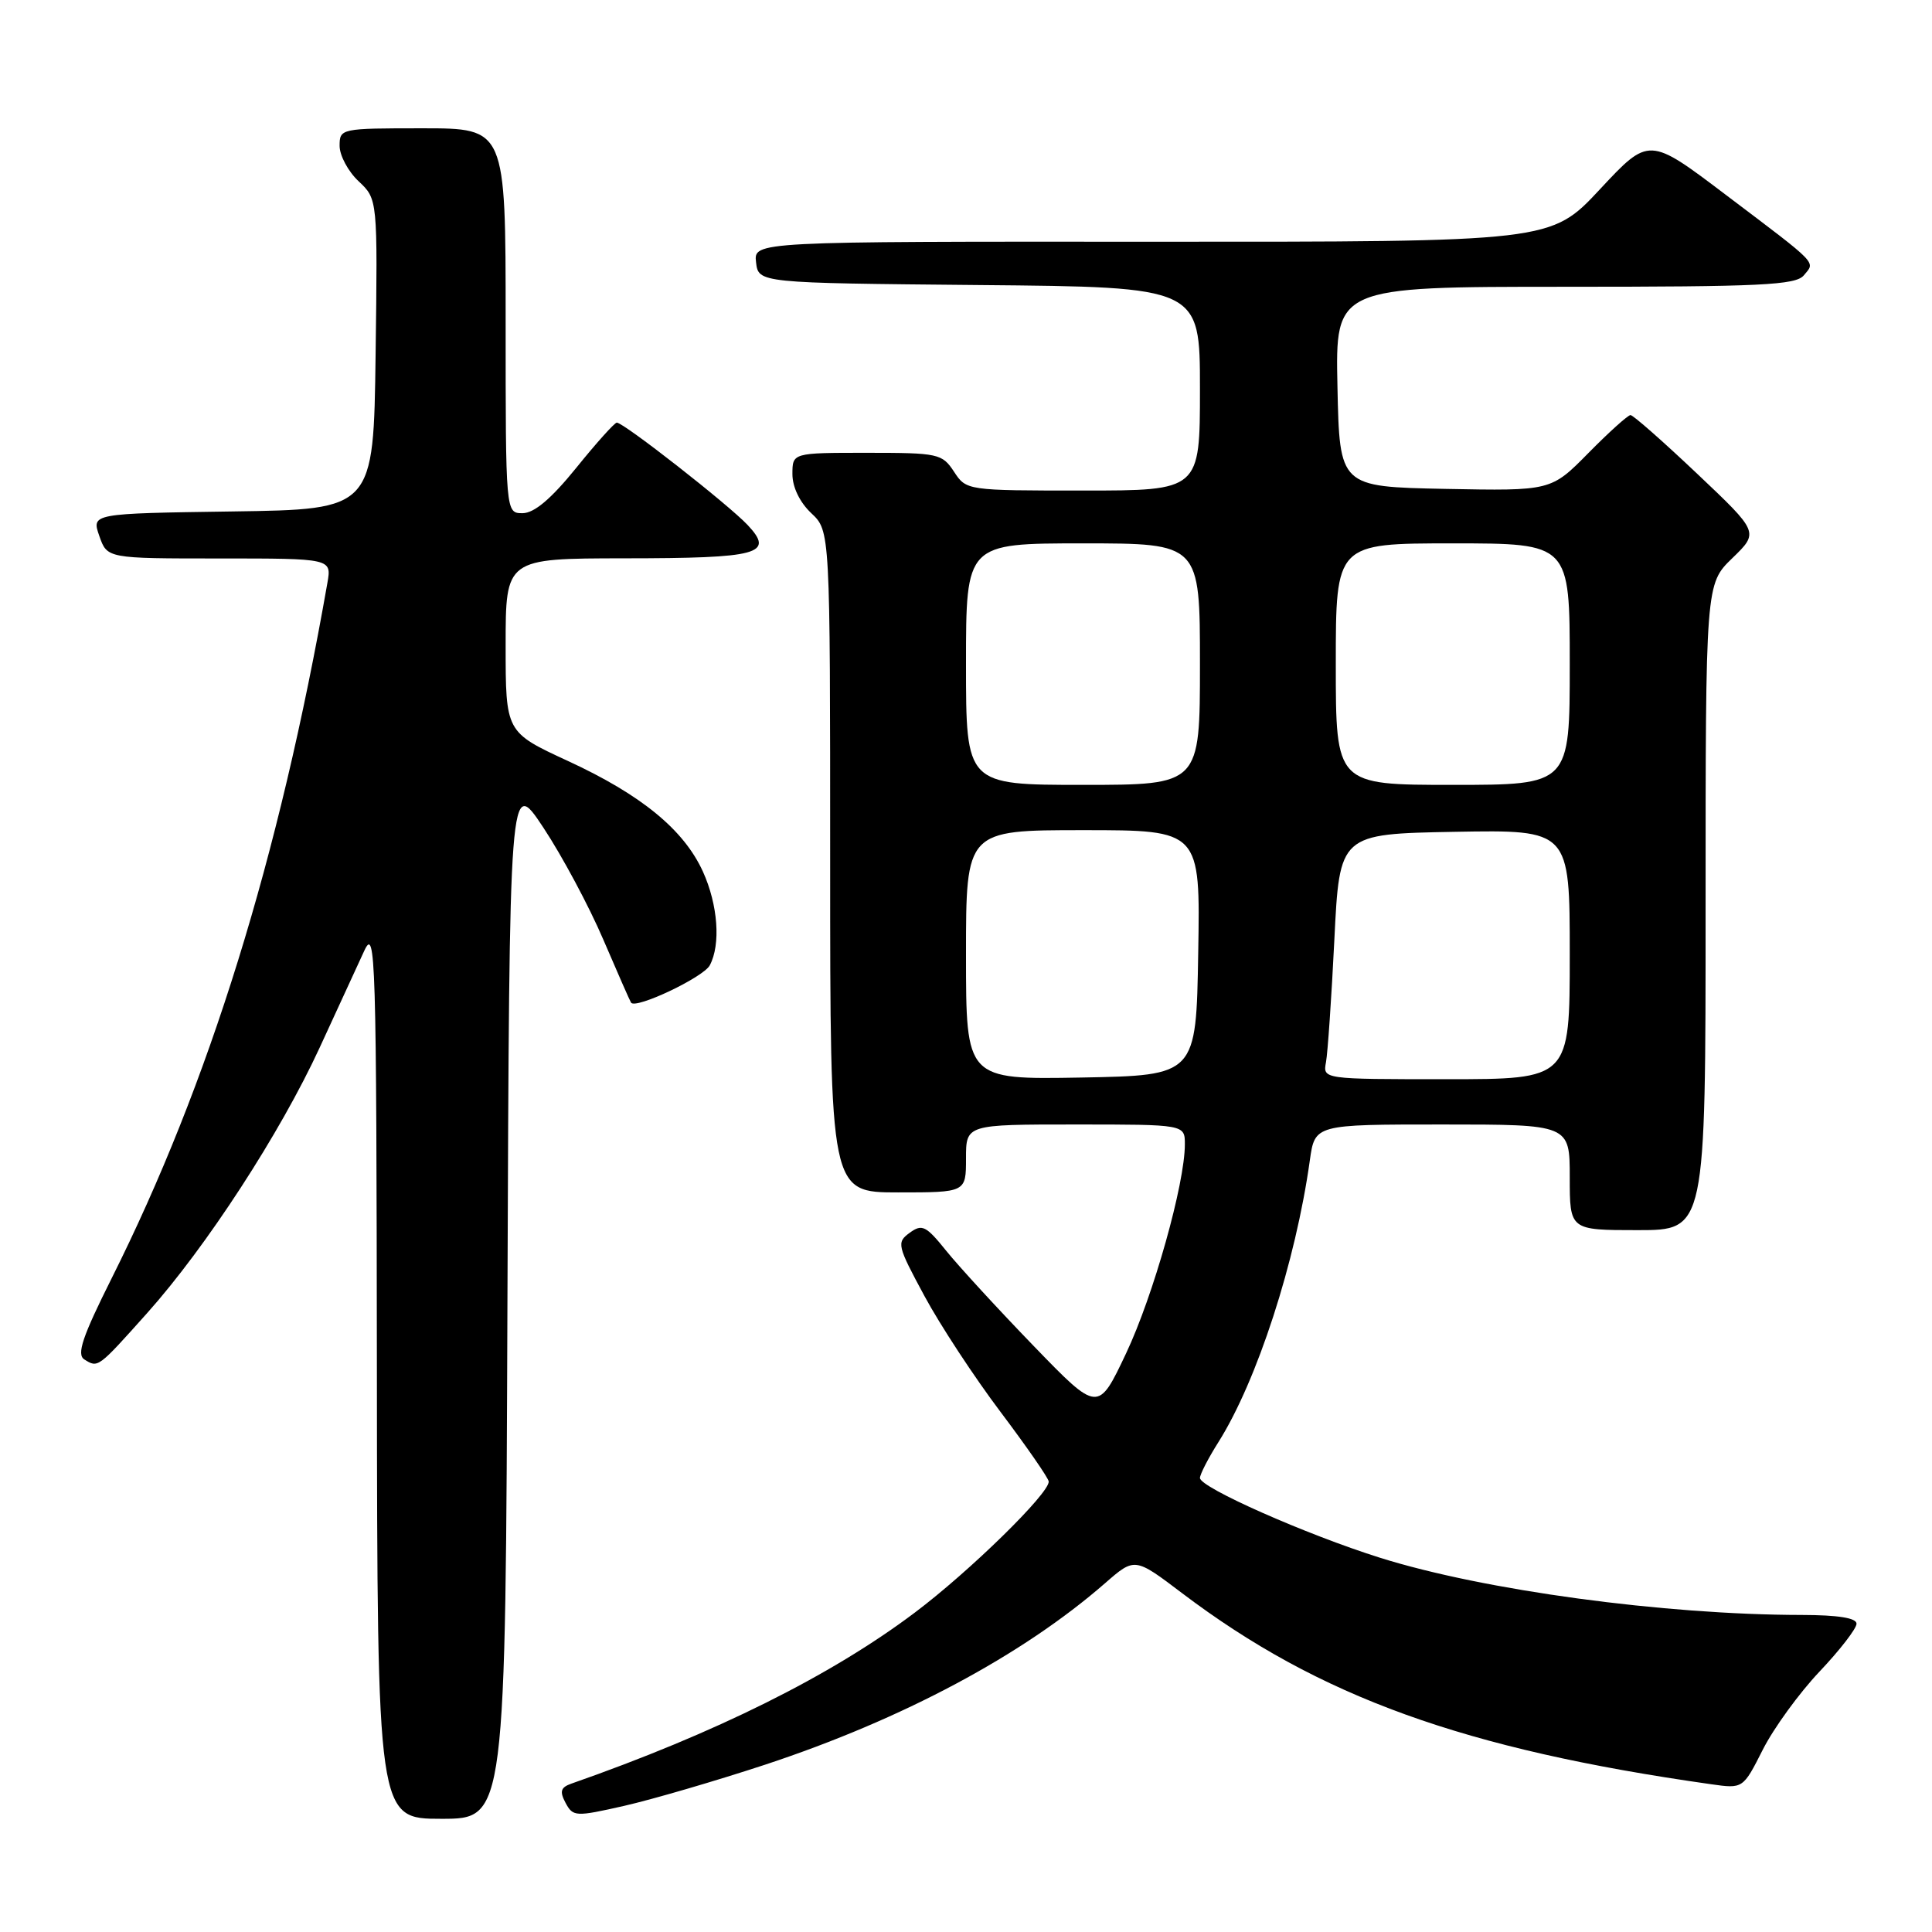 <?xml version="1.0" encoding="UTF-8" standalone="no"?>
<!DOCTYPE svg PUBLIC "-//W3C//DTD SVG 1.1//EN" "http://www.w3.org/Graphics/SVG/1.1/DTD/svg11.dtd" >
<svg xmlns="http://www.w3.org/2000/svg" xmlns:xlink="http://www.w3.org/1999/xlink" version="1.1" viewBox="0 0 256 256">
 <g >
 <path fill="currentColor"
d=" M 67.24 171.93 C 67.50 102.87 67.50 102.87 72.01 109.68 C 74.49 113.43 78.06 120.10 79.94 124.50 C 81.83 128.90 83.48 132.66 83.62 132.86 C 84.26 133.74 93.20 129.50 94.05 127.91 C 95.52 125.15 95.14 119.90 93.14 115.49 C 90.61 109.94 84.99 105.33 75.27 100.84 C 67.00 97.02 67.00 97.02 67.00 85.51 C 67.00 74.00 67.00 74.00 82.75 73.98 C 100.61 73.97 102.67 73.41 99.07 69.57 C 96.53 66.87 82.65 56.00 81.73 56.00 C 81.44 56.00 79.01 58.70 76.35 62.00 C 73.02 66.11 70.79 67.99 69.25 68.00 C 67.00 68.00 67.00 68.00 67.00 42.50 C 67.00 17.00 67.00 17.00 56.00 17.00 C 45.15 17.00 45.00 17.03 45.00 19.33 C 45.00 20.60 46.13 22.72 47.52 24.02 C 50.04 26.39 50.04 26.39 49.77 46.94 C 49.50 67.50 49.50 67.50 30.81 67.77 C 12.12 68.04 12.12 68.04 13.16 71.02 C 14.20 74.00 14.20 74.00 29.07 74.00 C 43.95 74.00 43.95 74.00 43.38 77.25 C 36.99 113.69 27.70 143.62 14.79 169.39 C 10.92 177.12 10.13 179.47 11.17 180.13 C 13.00 181.28 12.95 181.31 19.49 174.00 C 27.33 165.23 37.14 150.14 42.36 138.81 C 44.72 133.69 47.37 127.92 48.26 126.00 C 49.77 122.73 49.88 126.42 49.94 181.75 C 50.00 241.00 50.00 241.00 58.49 241.00 C 66.99 241.00 66.99 241.00 67.24 171.93 Z  M 101.38 233.83 C 119.58 227.82 135.48 219.33 146.43 209.78 C 150.36 206.35 150.36 206.35 156.63 211.10 C 174.79 224.85 194.00 231.78 226.73 236.42 C 230.96 237.02 230.96 237.02 233.58 231.84 C 235.02 228.99 238.41 224.33 241.10 221.49 C 243.80 218.64 246.00 215.79 246.00 215.15 C 246.00 214.39 243.55 214.00 238.75 213.99 C 220.49 213.97 196.60 210.73 182.86 206.41 C 173.04 203.32 159.00 197.10 159.00 195.84 C 159.00 195.36 160.10 193.22 161.44 191.10 C 166.56 182.99 171.69 167.18 173.56 153.75 C 174.23 149.00 174.23 149.00 191.11 149.00 C 208.00 149.00 208.00 149.00 208.00 156.00 C 208.00 163.00 208.00 163.00 217.00 163.00 C 226.00 163.00 226.00 163.00 226.00 120.20 C 226.00 77.39 226.00 77.39 229.54 73.96 C 233.08 70.53 233.08 70.53 224.88 62.77 C 220.37 58.50 216.40 55.00 216.05 55.00 C 215.71 55.00 213.20 57.26 210.47 60.03 C 205.52 65.05 205.52 65.05 191.51 64.78 C 177.50 64.50 177.50 64.50 177.22 51.25 C 176.94 38.00 176.94 38.00 207.35 38.00 C 233.37 38.00 237.94 37.78 239.02 36.48 C 240.55 34.63 241.14 35.24 228.67 25.81 C 218.50 18.11 218.50 18.11 212.00 25.08 C 205.50 32.05 205.50 32.05 152.68 32.03 C 99.87 32.00 99.87 32.00 100.18 34.75 C 100.50 37.50 100.50 37.50 129.75 37.77 C 159.00 38.03 159.00 38.03 159.00 51.52 C 159.00 65.00 159.00 65.00 143.52 65.00 C 128.12 65.00 128.04 64.99 126.41 62.50 C 124.84 60.11 124.33 60.00 114.88 60.00 C 105.00 60.00 105.00 60.00 105.00 62.83 C 105.00 64.55 105.98 66.57 107.50 68.00 C 110.00 70.35 110.00 70.35 110.00 114.17 C 110.00 158.00 110.00 158.00 119.00 158.00 C 128.00 158.00 128.00 158.00 128.00 153.50 C 128.00 149.00 128.00 149.00 142.50 149.00 C 157.00 149.00 157.00 149.00 157.00 151.63 C 157.00 156.85 152.83 171.67 149.21 179.33 C 145.50 187.17 145.50 187.17 136.95 178.33 C 132.26 173.48 127.05 167.81 125.39 165.75 C 122.70 162.41 122.18 162.15 120.54 163.35 C 118.78 164.63 118.88 165.03 122.49 171.72 C 124.57 175.58 129.12 182.51 132.60 187.12 C 136.07 191.73 138.93 195.86 138.96 196.31 C 139.04 197.88 128.49 208.21 121.20 213.69 C 110.11 222.04 94.82 229.65 75.71 236.34 C 74.29 236.84 74.13 237.37 74.94 238.89 C 75.93 240.73 76.25 240.75 82.73 239.28 C 86.46 238.43 94.84 235.98 101.38 233.83 Z  M 128.00 126.53 C 128.00 110.00 128.00 110.00 143.52 110.00 C 159.05 110.00 159.05 110.00 158.77 126.25 C 158.50 142.50 158.50 142.50 143.25 142.78 C 128.00 143.05 128.00 143.05 128.00 126.53 Z  M 175.70 140.75 C 175.93 139.51 176.43 132.20 176.81 124.50 C 177.50 110.50 177.50 110.50 192.75 110.22 C 208.00 109.95 208.00 109.95 208.00 126.47 C 208.00 143.00 208.00 143.00 191.64 143.00 C 175.28 143.00 175.28 143.00 175.70 140.75 Z  M 128.00 88.00 C 128.00 72.00 128.00 72.00 143.50 72.00 C 159.00 72.00 159.00 72.00 159.00 88.00 C 159.00 104.00 159.00 104.00 143.50 104.00 C 128.00 104.00 128.00 104.00 128.00 88.00 Z  M 177.00 88.00 C 177.00 72.00 177.00 72.00 192.50 72.00 C 208.00 72.00 208.00 72.00 208.00 88.00 C 208.00 104.00 208.00 104.00 192.50 104.00 C 177.00 104.00 177.00 104.00 177.00 88.00 Z "/>
</g>
</svg>